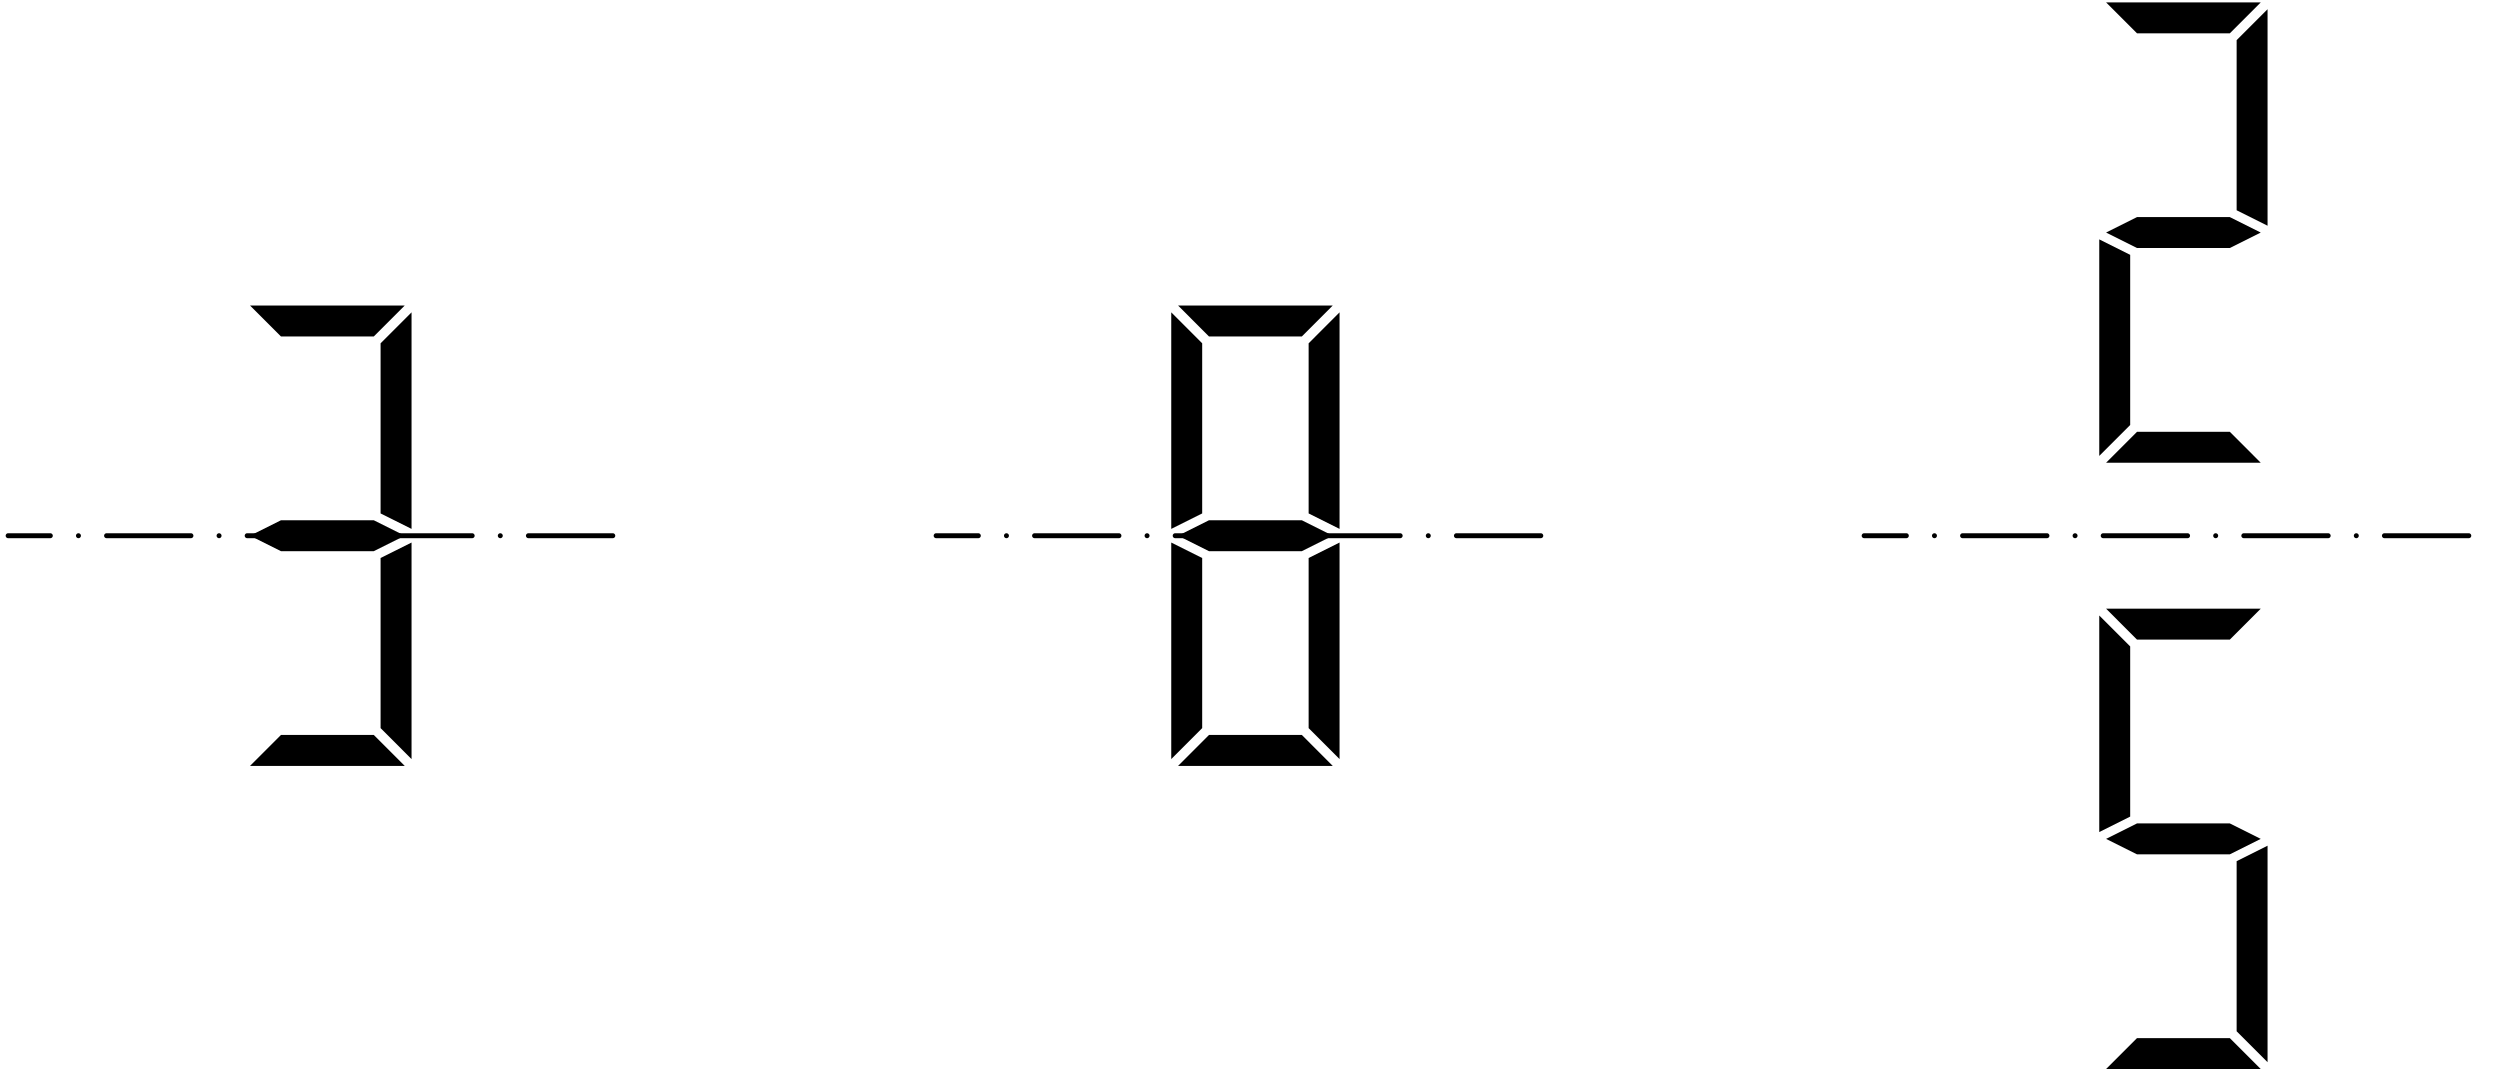 <?xml version='1.0' encoding='UTF-8'?>
<!-- This file was generated by dvisvgm 3.1.1 -->
<svg version='1.1' xmlns='http://www.w3.org/2000/svg' xmlns:xlink='http://www.w3.org/1999/xlink' width='252pt' height='108pt' viewBox='0 -108 252 108'>
<g id='page1'>
<g transform='matrix(1 0 0 -1 0 0)'>
<path d='M25.203 54L28.324 52.441H37.676L40.797 54L37.676 55.559H28.324Z'/>
<path d='M25.203 77.203L28.324 74.082H37.676L40.797 77.203Z'/>
<path d='M41.484 54.687L38.363 56.246V73.394L41.484 76.516Z'/>
<path d='M41.484 53.312L38.363 51.754V34.606L41.484 31.484Z'/>
<path d='M40.797 30.797L37.676 33.918H28.324L25.203 30.797Z'/>
<path d='M.82 54H64.18' stroke='#000' fill='none' stroke-width='.5' stroke-miterlimit='10' stroke-linecap='round' stroke-linejoin='round' stroke-dasharray='0 2.835 8.504 2.835' stroke-dashoffset='7.087'/>
<path d='M118.75 54L121.867 52.441H131.223L134.34 54L131.223 55.559H121.867Z'/>
<path d='M118.75 77.203L121.867 74.082H131.223L134.34 77.203Z'/>
<path d='M118.062 54.687L121.18 56.246V73.394L118.062 76.516Z'/>
<path d='M135.027 54.687L131.91 56.246V73.394L135.027 76.516Z'/>
<path d='M118.062 53.312L121.18 51.754V34.606L118.062 31.484Z'/>
<path d='M135.027 53.312L131.91 51.754V34.606L135.027 31.484Z'/>
<path d='M134.34 30.797L131.223 33.918H121.867L118.75 30.797Z'/>
<path d='M94.363 54H157.727' stroke='#000' fill='none' stroke-width='.5' stroke-miterlimit='10' stroke-linecap='round' stroke-linejoin='round' stroke-dasharray='0 2.835 8.504 2.835' stroke-dashoffset='7.087'/>
<path d='M212.293 84.559L215.41 83H224.766L227.883 84.559L224.766 86.117H215.41Z'/>
<path d='M212.293 107.758L215.41 104.641H224.766L227.883 107.758Z'/>
<path d='M228.57 85.246L225.453 86.805V103.953L228.57 107.07Z'/>
<path d='M211.605 83.871L214.723 82.312V65.16L211.605 62.043Z'/>
<path d='M227.883 61.355L224.766 64.473H215.41L212.293 61.355Z'/>
<path d='M187.906 54H251.27' stroke='#000' fill='none' stroke-width='.5' stroke-miterlimit='10' stroke-linecap='round' stroke-linejoin='round' stroke-dasharray='0 2.835 8.504 2.835' stroke-dashoffset='7.087'/>
<path d='M212.293 23.441L215.41 21.883H224.766L227.883 23.441L224.766 25H215.41Z'/>
<path d='M212.293 46.645L215.41 43.527H224.766L227.883 46.645Z'/>
<path d='M211.605 24.129L214.723 25.688V42.84L211.605 45.957Z'/>
<path d='M228.57 22.754L225.453 21.195V4.047L228.57 .93Z'/>
<path d='M227.883 .242L224.766 3.359H215.41L212.293 .242Z'/>
</g>
</g>
</svg>